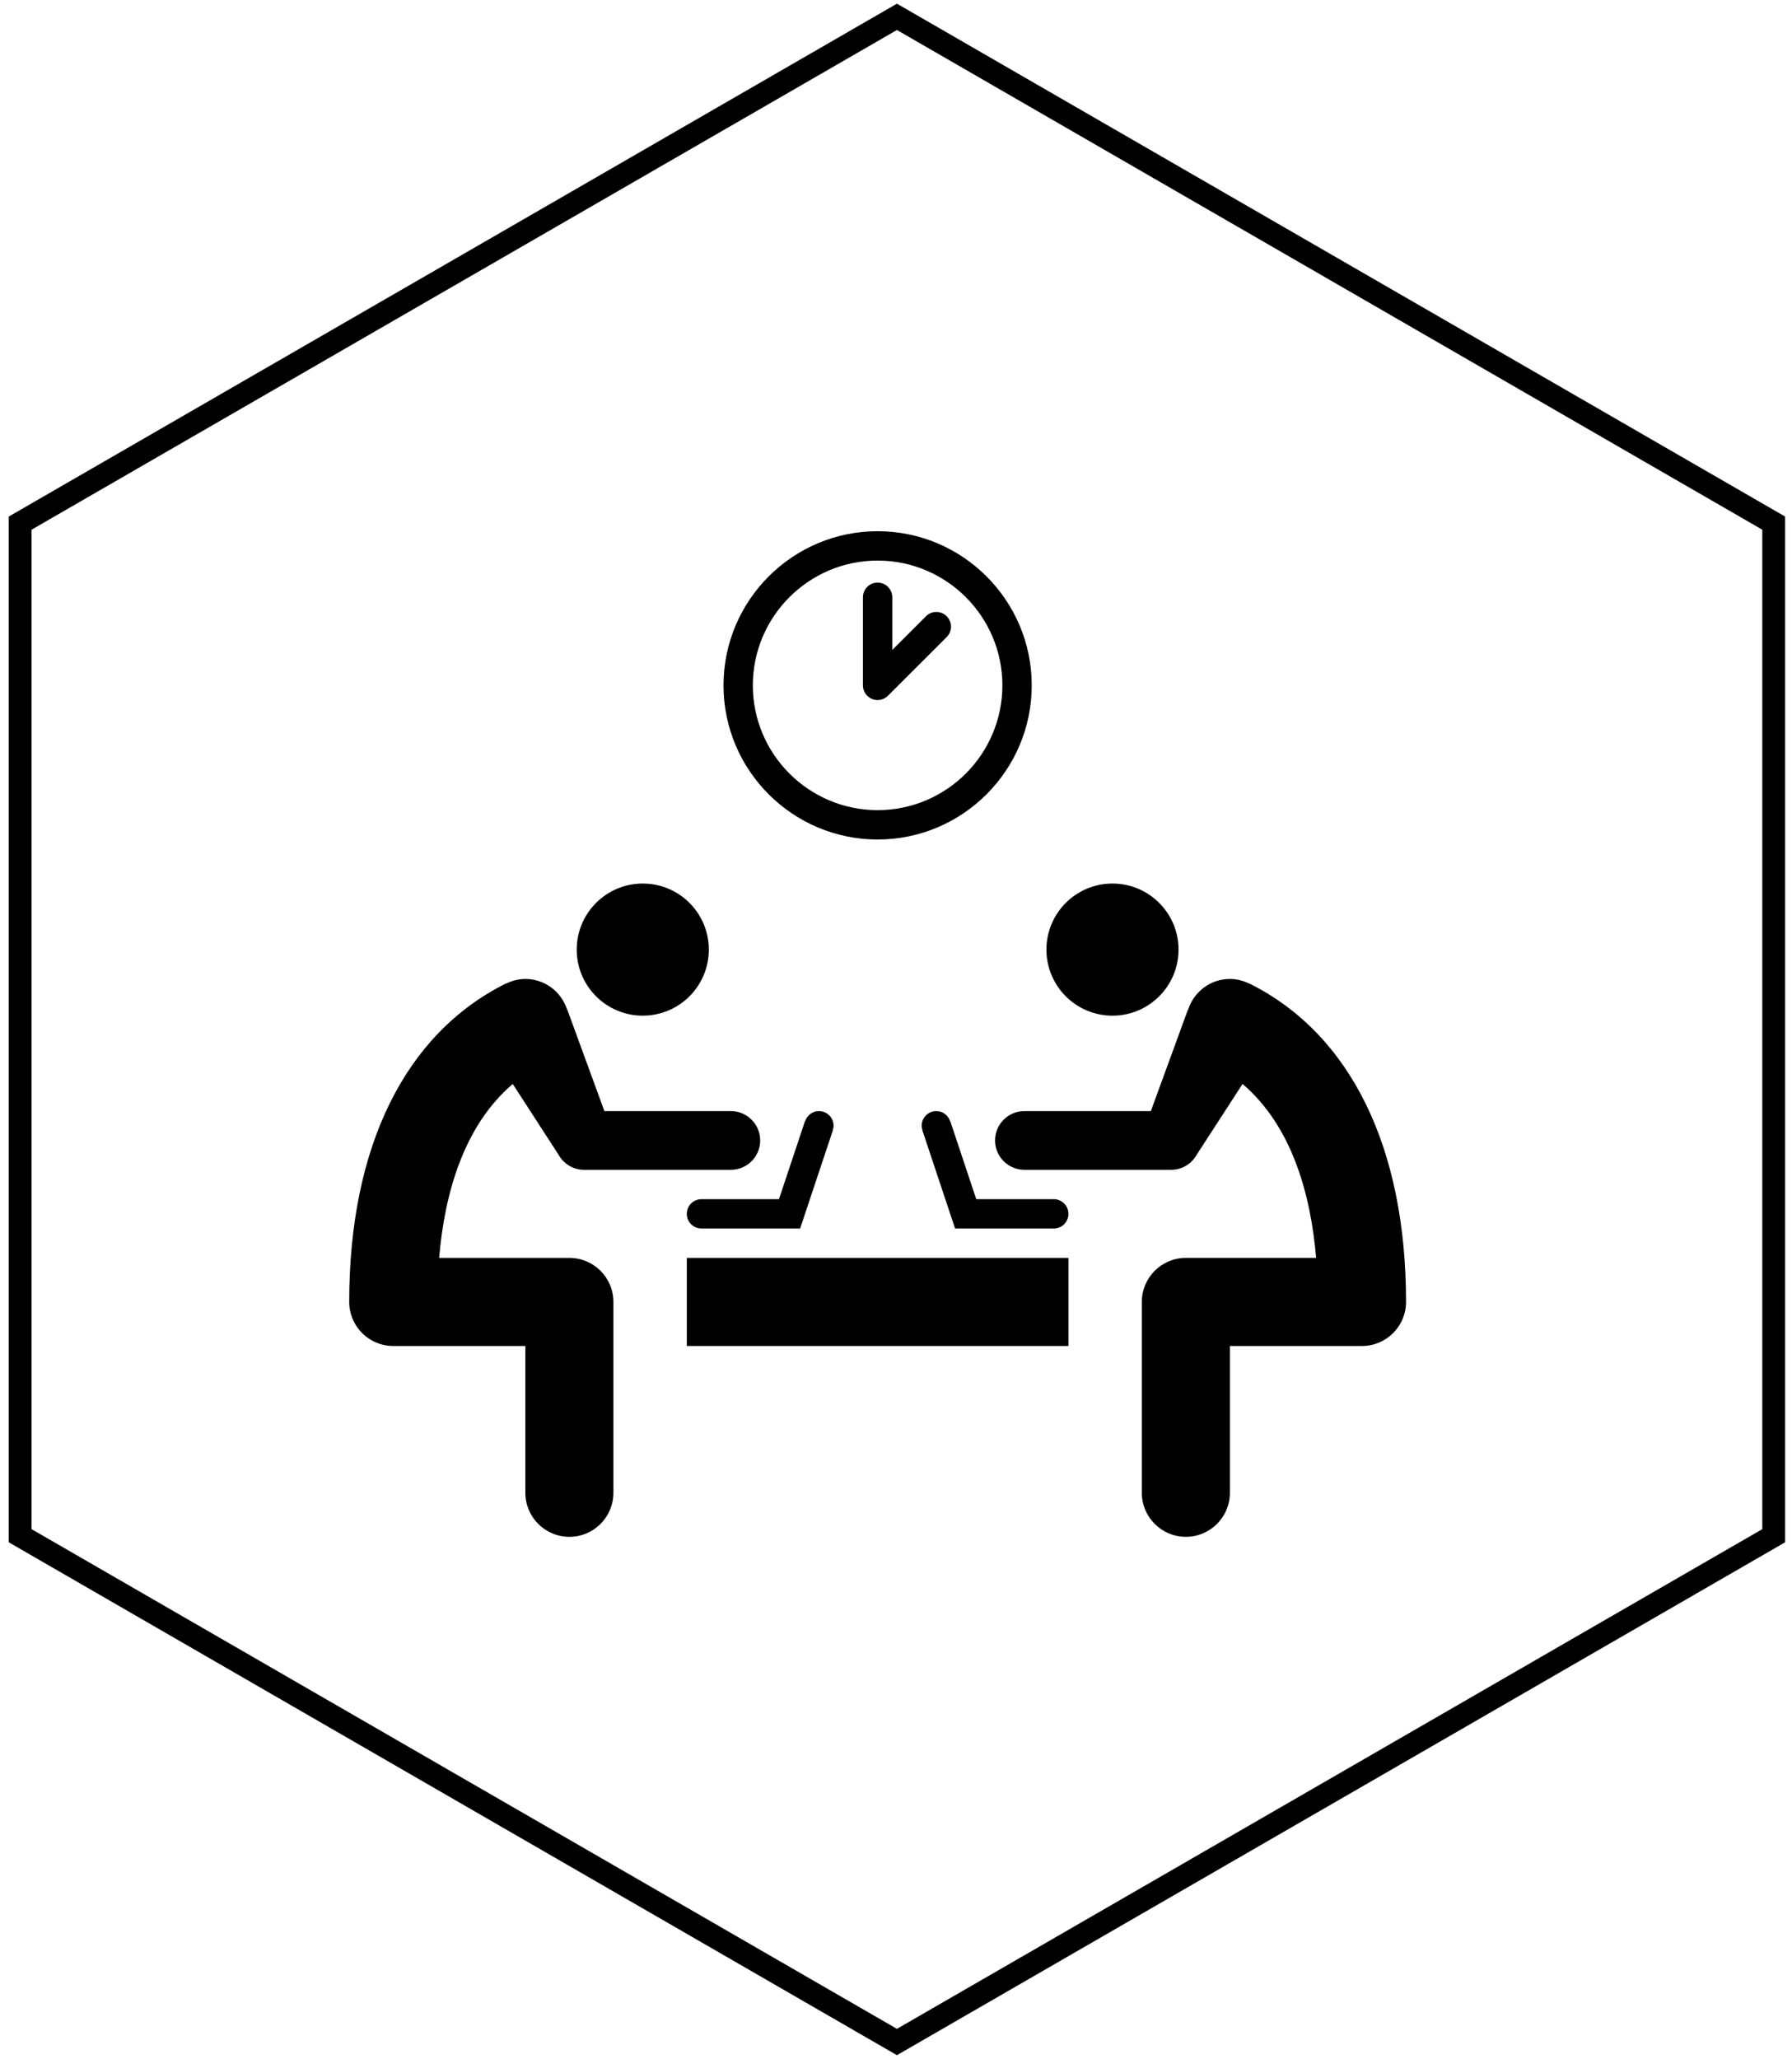 <svg width="195" height="224" viewBox="0 0 195 224" fill="none" xmlns="http://www.w3.org/2000/svg">
<g id="hackathon thin">
<g id="hexagon">
<path id="Vector" d="M194.248 56.2L97.602 0.4L0.954 56.2L0.954 167.8L97.602 223.6L194.25 167.8V56.2H194.248ZM3.434 166.369L3.434 57.631L97.602 3.264L191.768 57.631V166.369L97.602 220.736L3.434 166.369Z" fill="currentColor"/>
</g>
<g id="hackathon">
<path id="Vector_2" d="M74.736 136.858V146.441H81.125H109.875H116.264V136.858H74.736Z" fill="currentColor"/>
<path id="Vector_3" d="M90.708 122.483C90.708 121.599 89.994 120.885 89.111 120.885C88.406 120.885 87.826 121.348 87.614 121.982L87.595 121.977L84.765 130.468H76.333C75.45 130.468 74.736 131.182 74.736 132.066C74.736 132.949 75.45 133.663 76.333 133.663H87.067L90.625 122.989L90.606 122.982C90.662 122.823 90.708 122.66 90.708 122.483Z" fill="currentColor"/>
<g id="Group">
<path id="Vector_4" d="M79.528 120.885H65.768L61.739 109.864L61.718 109.872C61.107 107.929 59.313 106.509 57.167 106.509C56.397 106.509 55.678 106.709 55.033 107.032L55.025 107.016C44.045 112.505 38 124.806 38 141.65C38 144.296 40.145 146.441 42.792 146.441H57.167V162.413C57.167 165.06 59.312 167.205 61.959 167.205C64.606 167.205 66.75 165.059 66.75 162.413V141.65C66.75 139.002 64.605 136.858 61.958 136.858H47.786C48.368 129.97 50.402 122.54 55.794 117.933L60.699 125.508L60.71 125.502C61.236 126.549 62.306 127.275 63.556 127.275H79.529C81.293 127.275 82.722 125.844 82.722 124.08C82.722 122.316 81.292 120.885 79.528 120.885Z" fill="currentColor"/>
<path id="Vector_5" d="M69.945 110.503C73.914 110.503 77.132 107.285 77.132 103.316C77.132 99.346 73.914 96.128 69.945 96.128C65.975 96.128 62.757 99.346 62.757 103.316C62.757 107.285 65.975 110.503 69.945 110.503Z" fill="currentColor"/>
</g>
<path id="Vector_6" d="M114.667 130.468H106.234L103.404 121.977L103.386 121.982C103.173 121.348 102.594 120.885 101.888 120.885C101.005 120.885 100.291 121.599 100.291 122.483C100.291 122.66 100.337 122.823 100.392 122.982L100.373 122.989L103.931 133.663H114.666C115.549 133.663 116.263 132.949 116.263 132.066C116.263 131.182 115.55 130.468 114.667 130.468Z" fill="currentColor"/>
<path id="Vector_7" d="M121.056 110.503C125.026 110.503 128.244 107.285 128.244 103.316C128.244 99.346 125.026 96.128 121.056 96.128C117.087 96.128 113.869 99.346 113.869 103.316C113.869 107.285 117.087 110.503 121.056 110.503Z" fill="currentColor"/>
<path id="Vector_8" d="M135.977 107.016L135.969 107.032C135.322 106.709 134.602 106.509 133.833 106.509C131.689 106.509 129.893 107.928 129.284 109.872L129.261 109.864L125.232 120.885H111.472C109.708 120.885 108.279 122.315 108.279 124.079C108.279 125.843 109.708 127.273 111.472 127.273H127.445C128.695 127.273 129.767 126.548 130.292 125.501L130.304 125.507L135.21 117.932C140.601 122.539 142.634 129.969 143.216 136.856H129.042C126.395 136.856 124.25 139.001 124.25 141.648V162.412C124.25 165.059 126.395 167.204 129.042 167.204C131.689 167.204 133.833 165.059 133.833 162.412V146.441H148.208C150.855 146.441 153 144.296 153 141.65C153 124.806 146.954 112.505 135.977 107.016Z" fill="currentColor"/>
<path id="Vector_9" d="M95.5 91.337C86.252 91.337 78.73 83.814 78.73 74.567C78.73 65.32 86.252 57.795 95.5 57.795C104.748 57.795 112.27 65.318 112.27 74.566C112.27 83.813 104.748 91.337 95.5 91.337ZM95.5 60.99C88.015 60.99 81.923 67.079 81.923 74.566C81.923 82.052 88.015 88.142 95.5 88.142C102.985 88.142 109.077 82.052 109.077 74.566C109.077 67.079 102.985 60.99 95.5 60.99Z" fill="currentColor"/>
<path id="Vector_10" d="M103.486 68.177C103.486 67.294 102.771 66.58 101.888 66.58C101.444 66.58 101.046 66.76 100.758 67.05L97.096 70.711V64.983C97.096 64.099 96.382 63.385 95.499 63.385C94.616 63.385 93.901 64.1 93.901 64.983V74.566C93.901 75.449 94.616 76.163 95.499 76.163C95.942 76.163 96.341 75.982 96.629 75.692L103.015 69.309C103.306 69.019 103.486 68.619 103.486 68.177Z" fill="currentColor"/>
</g>
</g>
</svg>
